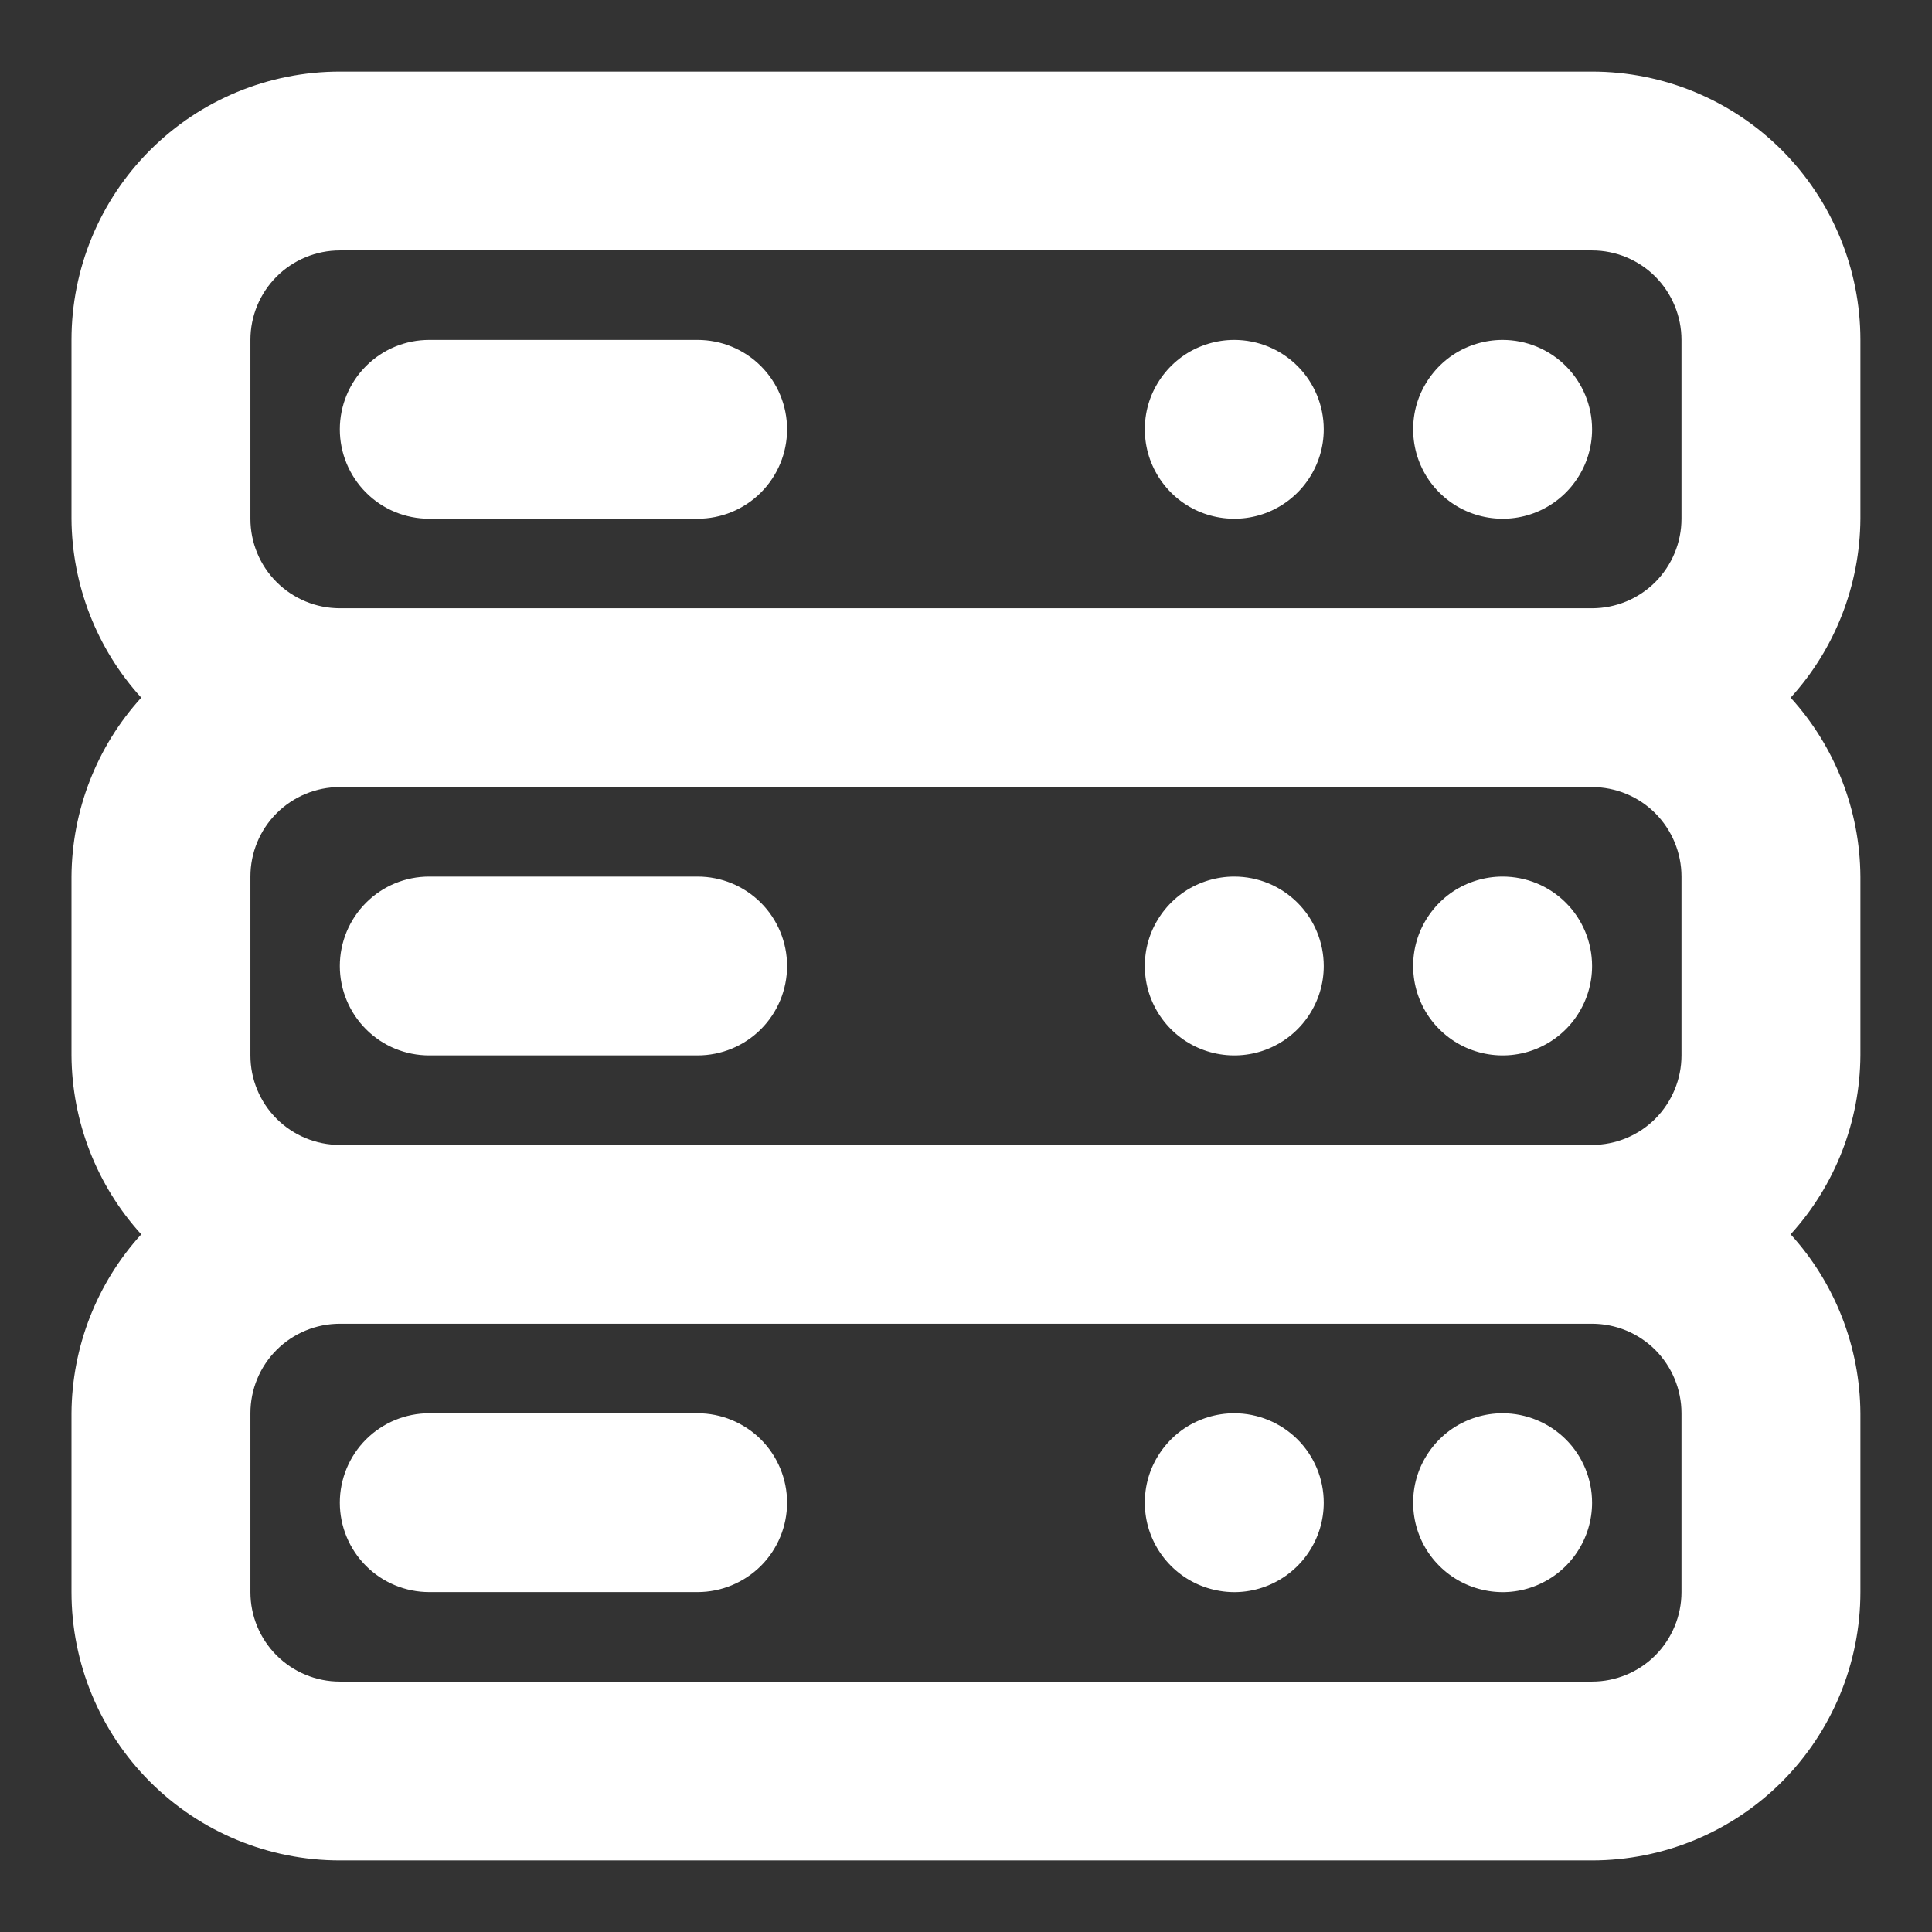<svg width="18" height="18" viewBox="0 0 18 18" fill="none" xmlns="http://www.w3.org/2000/svg">
<rect x="0" y="0" width="18" height="18" fill="#333333" stroke="none"/>
<path d="M11.499 13.167C11.335 13.167 11.173 13.216 11.036 13.307C10.899 13.399 10.793 13.529 10.729 13.681C10.666 13.833 10.65 14.001 10.682 14.163C10.714 14.324 10.794 14.473 10.91 14.589C11.027 14.706 11.175 14.785 11.337 14.817C11.498 14.85 11.666 14.833 11.818 14.77C11.97 14.707 12.101 14.6 12.192 14.463C12.284 14.326 12.333 14.165 12.333 14C12.333 13.779 12.245 13.567 12.089 13.411C11.932 13.255 11.72 13.167 11.499 13.167ZM6.499 13.167H3.999C3.778 13.167 3.566 13.255 3.41 13.411C3.254 13.567 3.166 13.779 3.166 14C3.166 14.221 3.254 14.433 3.41 14.589C3.566 14.745 3.778 14.833 3.999 14.833H6.499C6.72 14.833 6.932 14.745 7.089 14.589C7.245 14.433 7.333 14.221 7.333 14C7.333 13.779 7.245 13.567 7.089 13.411C6.932 13.255 6.72 13.167 6.499 13.167ZM13.999 13.167C13.835 13.167 13.673 13.216 13.536 13.307C13.399 13.399 13.293 13.529 13.229 13.681C13.166 13.833 13.15 14.001 13.182 14.163C13.214 14.324 13.293 14.473 13.41 14.589C13.527 14.706 13.675 14.785 13.837 14.817C13.998 14.85 14.166 14.833 14.318 14.77C14.47 14.707 14.601 14.6 14.692 14.463C14.784 14.326 14.833 14.165 14.833 14C14.833 13.779 14.745 13.567 14.589 13.411C14.432 13.255 14.22 13.167 13.999 13.167ZM11.499 8.167C11.335 8.167 11.173 8.216 11.036 8.307C10.899 8.399 10.793 8.529 10.729 8.681C10.666 8.833 10.65 9.001 10.682 9.163C10.714 9.324 10.794 9.473 10.91 9.589C11.027 9.706 11.175 9.785 11.337 9.817C11.498 9.849 11.666 9.833 11.818 9.77C11.97 9.707 12.101 9.6 12.192 9.463C12.284 9.326 12.333 9.165 12.333 9C12.333 8.779 12.245 8.567 12.089 8.411C11.932 8.254 11.72 8.167 11.499 8.167ZM6.499 8.167H3.999C3.778 8.167 3.566 8.254 3.41 8.411C3.254 8.567 3.166 8.779 3.166 9C3.166 9.221 3.254 9.433 3.41 9.589C3.566 9.746 3.778 9.833 3.999 9.833H6.499C6.72 9.833 6.932 9.746 7.089 9.589C7.245 9.433 7.333 9.221 7.333 9C7.333 8.779 7.245 8.567 7.089 8.411C6.932 8.254 6.72 8.167 6.499 8.167ZM13.999 3.167C13.835 3.167 13.673 3.216 13.536 3.307C13.399 3.399 13.293 3.529 13.229 3.681C13.166 3.833 13.15 4.001 13.182 4.163C13.214 4.324 13.293 4.473 13.41 4.589C13.527 4.706 13.675 4.785 13.837 4.817C13.998 4.849 14.166 4.833 14.318 4.77C14.47 4.707 14.601 4.6 14.692 4.463C14.784 4.326 14.833 4.165 14.833 4C14.833 3.779 14.745 3.567 14.589 3.411C14.432 3.254 14.22 3.167 13.999 3.167ZM13.999 8.167C13.835 8.167 13.673 8.216 13.536 8.307C13.399 8.399 13.293 8.529 13.229 8.681C13.166 8.833 13.15 9.001 13.182 9.163C13.214 9.324 13.293 9.473 13.41 9.589C13.527 9.706 13.675 9.785 13.837 9.817C13.998 9.849 14.166 9.833 14.318 9.77C14.47 9.707 14.601 9.6 14.692 9.463C14.784 9.326 14.833 9.165 14.833 9C14.833 8.779 14.745 8.567 14.589 8.411C14.432 8.254 14.22 8.167 13.999 8.167ZM17.333 3.167C17.333 2.504 17.069 1.868 16.601 1.399C16.132 0.93 15.496 0.667 14.833 0.667H3.166C2.503 0.667 1.867 0.93 1.398 1.399C0.929 1.868 0.666 2.504 0.666 3.167V4.833C0.67 5.45 0.901 6.044 1.316 6.5C0.901 6.956 0.67 7.55 0.666 8.167V9.833C0.67 10.45 0.901 11.044 1.316 11.5C0.901 11.956 0.67 12.55 0.666 13.167V14.833C0.666 15.496 0.929 16.132 1.398 16.601C1.867 17.07 2.503 17.333 3.166 17.333H14.833C15.496 17.333 16.132 17.07 16.601 16.601C17.069 16.132 17.333 15.496 17.333 14.833V13.167C17.329 12.55 17.098 11.956 16.683 11.5C17.098 11.044 17.329 10.45 17.333 9.833V8.167C17.329 7.55 17.098 6.956 16.683 6.5C17.098 6.044 17.329 5.45 17.333 4.833V3.167ZM15.666 14.833C15.666 15.054 15.578 15.266 15.422 15.423C15.266 15.579 15.054 15.667 14.833 15.667H3.166C2.945 15.667 2.733 15.579 2.577 15.423C2.42 15.266 2.333 15.054 2.333 14.833V13.167C2.333 12.946 2.42 12.734 2.577 12.577C2.733 12.421 2.945 12.333 3.166 12.333H14.833C15.054 12.333 15.266 12.421 15.422 12.577C15.578 12.734 15.666 12.946 15.666 13.167V14.833ZM15.666 9.833C15.666 10.054 15.578 10.266 15.422 10.423C15.266 10.579 15.054 10.667 14.833 10.667H3.166C2.945 10.667 2.733 10.579 2.577 10.423C2.42 10.266 2.333 10.054 2.333 9.833V8.167C2.333 7.946 2.42 7.734 2.577 7.577C2.733 7.421 2.945 7.333 3.166 7.333H14.833C15.054 7.333 15.266 7.421 15.422 7.577C15.578 7.734 15.666 7.946 15.666 8.167V9.833ZM15.666 4.833C15.666 5.054 15.578 5.266 15.422 5.423C15.266 5.579 15.054 5.667 14.833 5.667H3.166C2.945 5.667 2.733 5.579 2.577 5.423C2.42 5.266 2.333 5.054 2.333 4.833V3.167C2.333 2.946 2.42 2.734 2.577 2.577C2.733 2.421 2.945 2.333 3.166 2.333H14.833C15.054 2.333 15.266 2.421 15.422 2.577C15.578 2.734 15.666 2.946 15.666 3.167V4.833ZM11.499 3.167C11.335 3.167 11.173 3.216 11.036 3.307C10.899 3.399 10.793 3.529 10.729 3.681C10.666 3.833 10.65 4.001 10.682 4.163C10.714 4.324 10.794 4.473 10.91 4.589C11.027 4.706 11.175 4.785 11.337 4.817C11.498 4.849 11.666 4.833 11.818 4.77C11.97 4.707 12.101 4.6 12.192 4.463C12.284 4.326 12.333 4.165 12.333 4C12.333 3.779 12.245 3.567 12.089 3.411C11.932 3.254 11.72 3.167 11.499 3.167ZM6.499 3.167H3.999C3.778 3.167 3.566 3.254 3.41 3.411C3.254 3.567 3.166 3.779 3.166 4C3.166 4.221 3.254 4.433 3.41 4.589C3.566 4.746 3.778 4.833 3.999 4.833H6.499C6.72 4.833 6.932 4.746 7.089 4.589C7.245 4.433 7.333 4.221 7.333 4C7.333 3.779 7.245 3.567 7.089 3.411C6.932 3.254 6.72 3.167 6.499 3.167Z" fill="white"/>
</svg>
